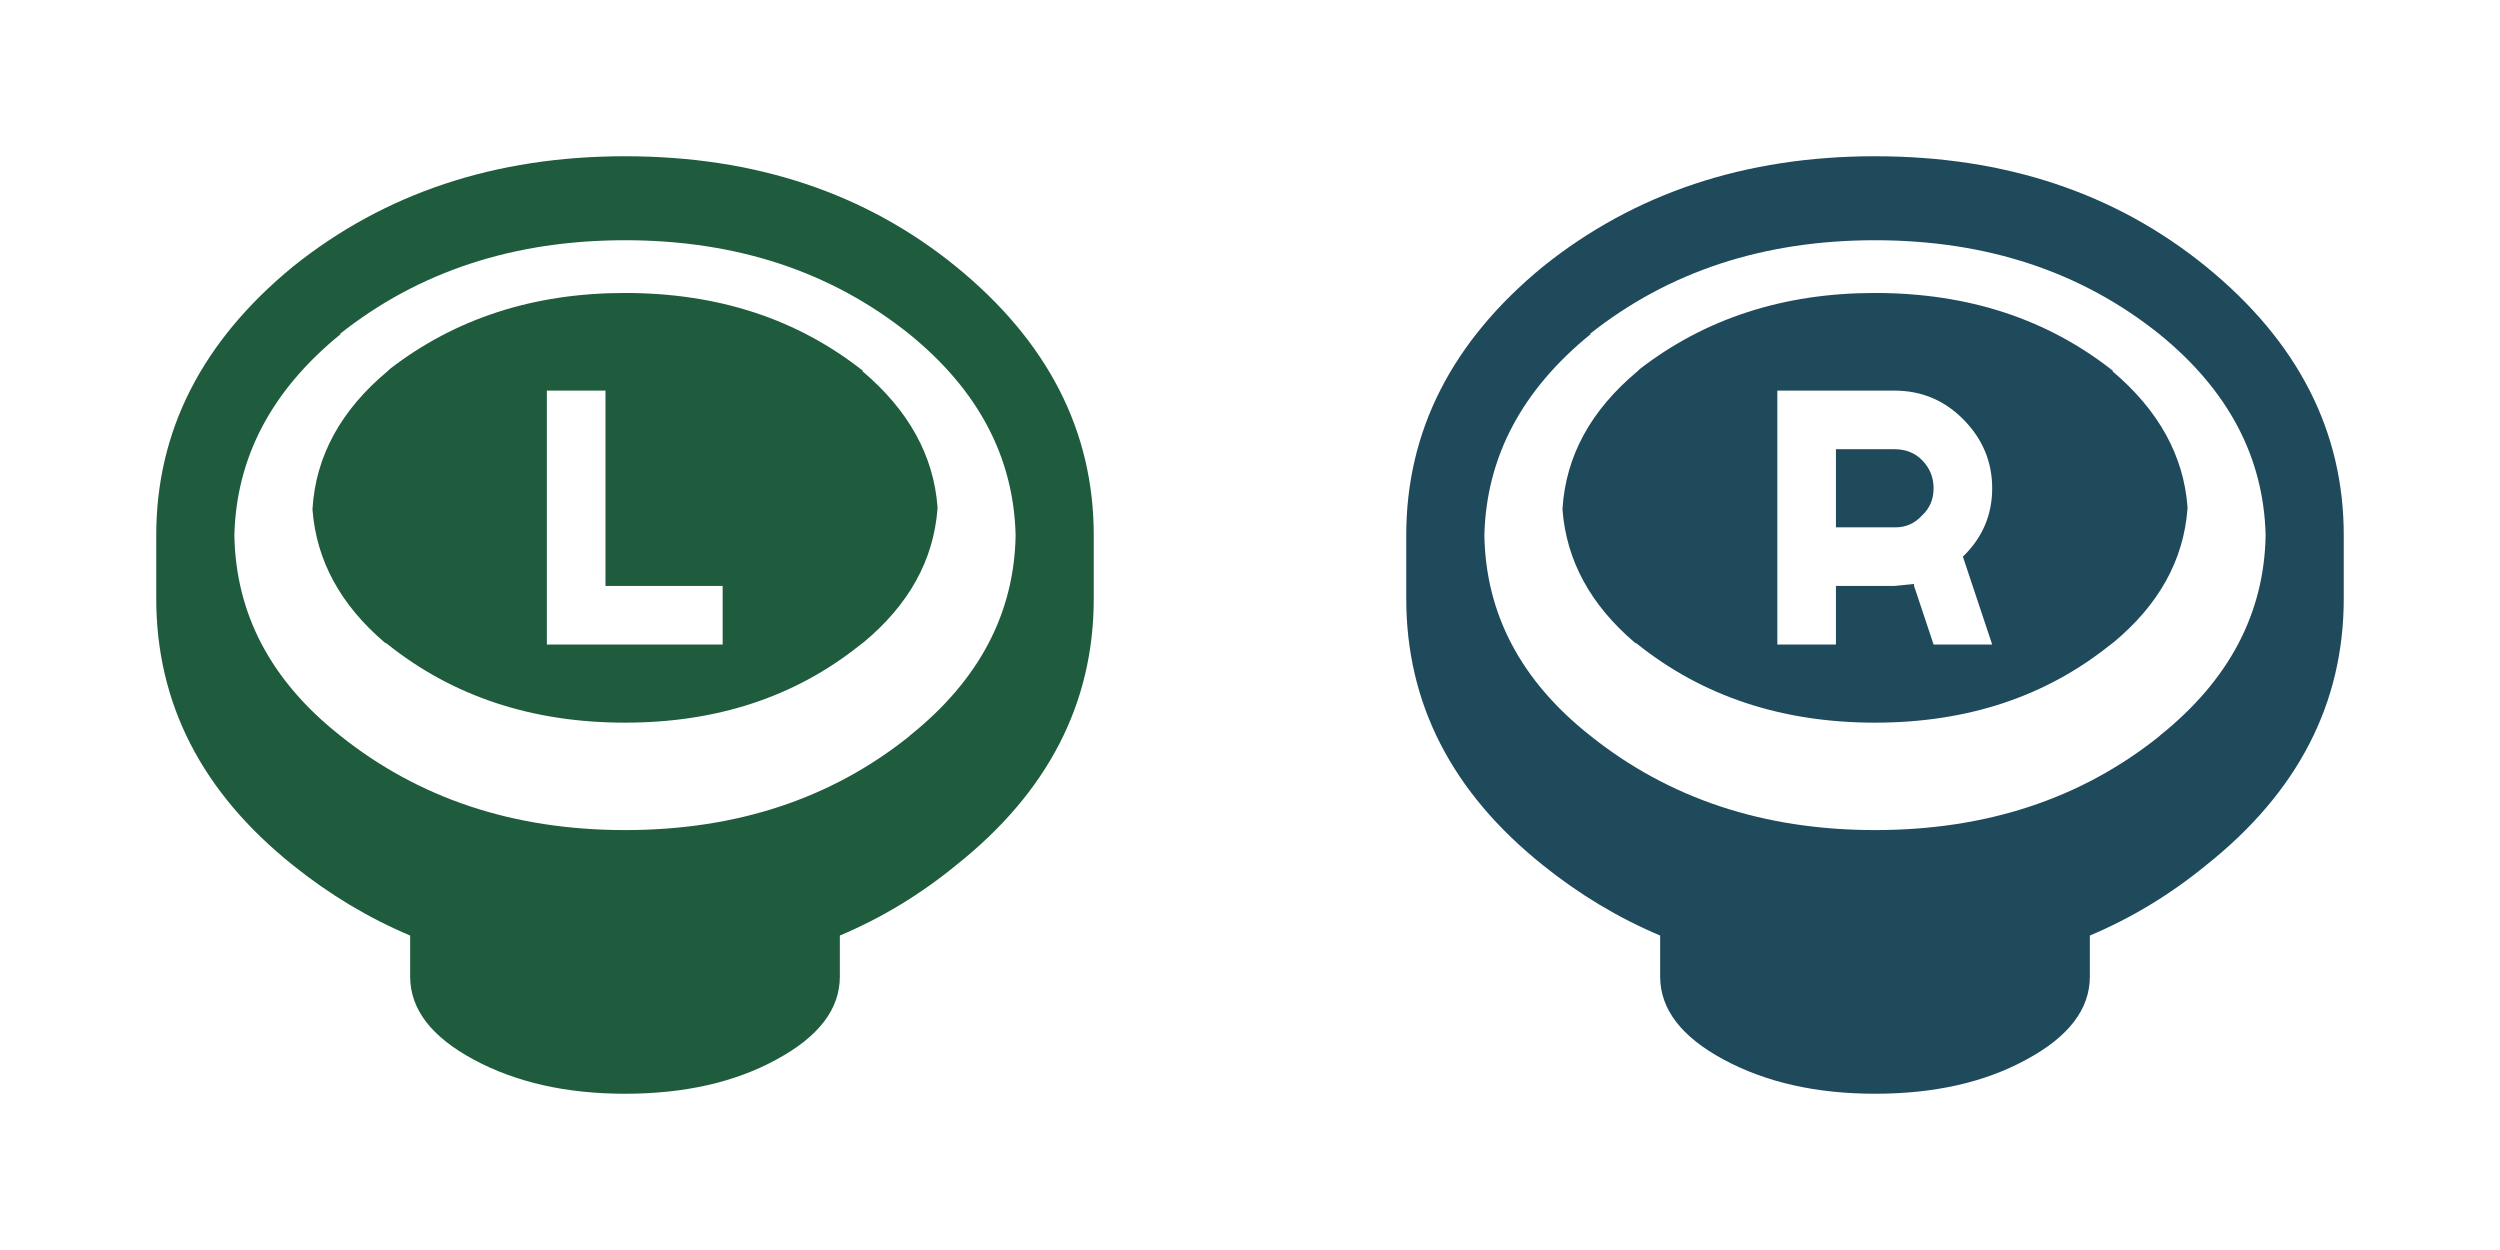 <svg width="128" height="64" viewBox="0 0 128 64" fill="none" xmlns="http://www.w3.org/2000/svg">
<path d="M44.15 19C46.517 21 47.8 23.317 48 25.95V26.05C47.8 28.683 46.533 30.967 44.2 32.9L44 33.05C40.7 35.683 36.7 37 32 37C27.233 37 23.167 35.65 19.8 32.95L19.7 32.9C17.433 30.967 16.2 28.7 16 26.1V26.05C16.167 23.35 17.45 21 19.85 19L19.95 18.9C23.317 16.3 27.333 15 32 15C36.767 15 40.833 16.333 44.2 19H44.15ZM43 50C43 51.667 41.917 53.083 39.75 54.25C37.617 55.417 35.033 56 32 56C29 56 26.417 55.417 24.25 54.25C22.083 53.083 21 51.667 21 50V47.9C18.867 47 16.867 45.8 15 44.3C10.333 40.567 8 36.017 8 30.65V30.1V29.55V29V28.5V28.1V27.95V27.4C8 22.067 10.333 17.483 15 13.65C19.7 9.883 25.367 8 32 8C38.667 8 44.317 9.883 48.95 13.65C53.65 17.483 56 22.067 56 27.4V27.95V28.1V28.5V29V29.55V30.1V30.65C56 36.017 53.65 40.567 48.95 44.3C47.117 45.8 45.133 47 43 47.9V50ZM31 30V20H28V33H37V30H31ZM12 27.4C12.067 31.433 13.867 34.85 17.4 37.65C21.433 40.883 26.3 42.5 32 42.5C37.7 42.5 42.55 40.9 46.55 37.7L46.6 37.65C50.133 34.817 51.933 31.4 52 27.4C51.9 23.4 50.083 19.967 46.55 17.1C42.55 13.9 37.7 12.3 32 12.3C26.3 12.3 21.433 13.9 17.4 17.1H17.45C13.917 19.967 12.1 23.4 12 27.4Z" fill="#1e5c3d"/>
<path d="M108.15 19C110.517 21 111.8 23.317 112 25.95V26.05C111.8 28.683 110.533 30.967 108.2 32.9L108 33.05C104.7 35.683 100.7 37 96 37C91.233 37 87.167 35.65 83.8 32.95L83.7 32.9C81.433 30.967 80.2 28.7 80 26.1V26.05C80.167 23.35 81.45 21 83.85 19L83.95 18.9C87.317 16.3 91.333 15 96 15C100.767 15 104.833 16.333 108.2 19H108.15ZM107 50C107 51.667 105.917 53.083 103.75 54.25C101.617 55.417 99.033 56 96 56C93 56 90.417 55.417 88.25 54.25C86.083 53.083 85 51.667 85 50V47.9C82.867 47 80.867 45.8 79 44.3C74.333 40.567 72 36.017 72 30.65V30.1V29.55V29V28.5V28.1V27.95V27.4C72 22.067 74.333 17.483 79 13.65C83.7 9.883 89.367 8 96 8C102.667 8 108.317 9.883 112.95 13.65C117.65 17.483 120 22.067 120 27.4V27.95V28.1V28.5V29V29.55V30.1V30.65C120 36.017 117.65 40.567 112.95 44.3C111.117 45.8 109.133 47 107 47.9V50ZM97 30L98 29.9V30L99 33H102L100.5 28.5C101.5 27.533 102 26.367 102 25C102 23.633 101.5 22.45 100.5 21.45C99.533 20.483 98.367 20 97 20H91V33H94V30H97ZM94 27V23H97C97.567 23 98.033 23.183 98.4 23.55C98.8 23.95 99 24.433 99 25C99 25.567 98.8 26.033 98.4 26.4C98.033 26.8 97.583 27 97.05 27H94ZM76 27.4C76.067 31.433 77.867 34.85 81.4 37.65C85.433 40.883 90.3 42.5 96 42.5C101.7 42.5 106.55 40.9 110.55 37.7L110.6 37.65C114.133 34.817 115.933 31.4 116 27.4C115.9 23.4 114.083 19.967 110.55 17.1C106.55 13.9 101.7 12.3 96 12.3C90.3 12.3 85.433 13.9 81.4 17.1H81.45C77.917 19.967 76.1 23.4 76 27.4Z" fill="#1e4a5c"/>
</svg>

